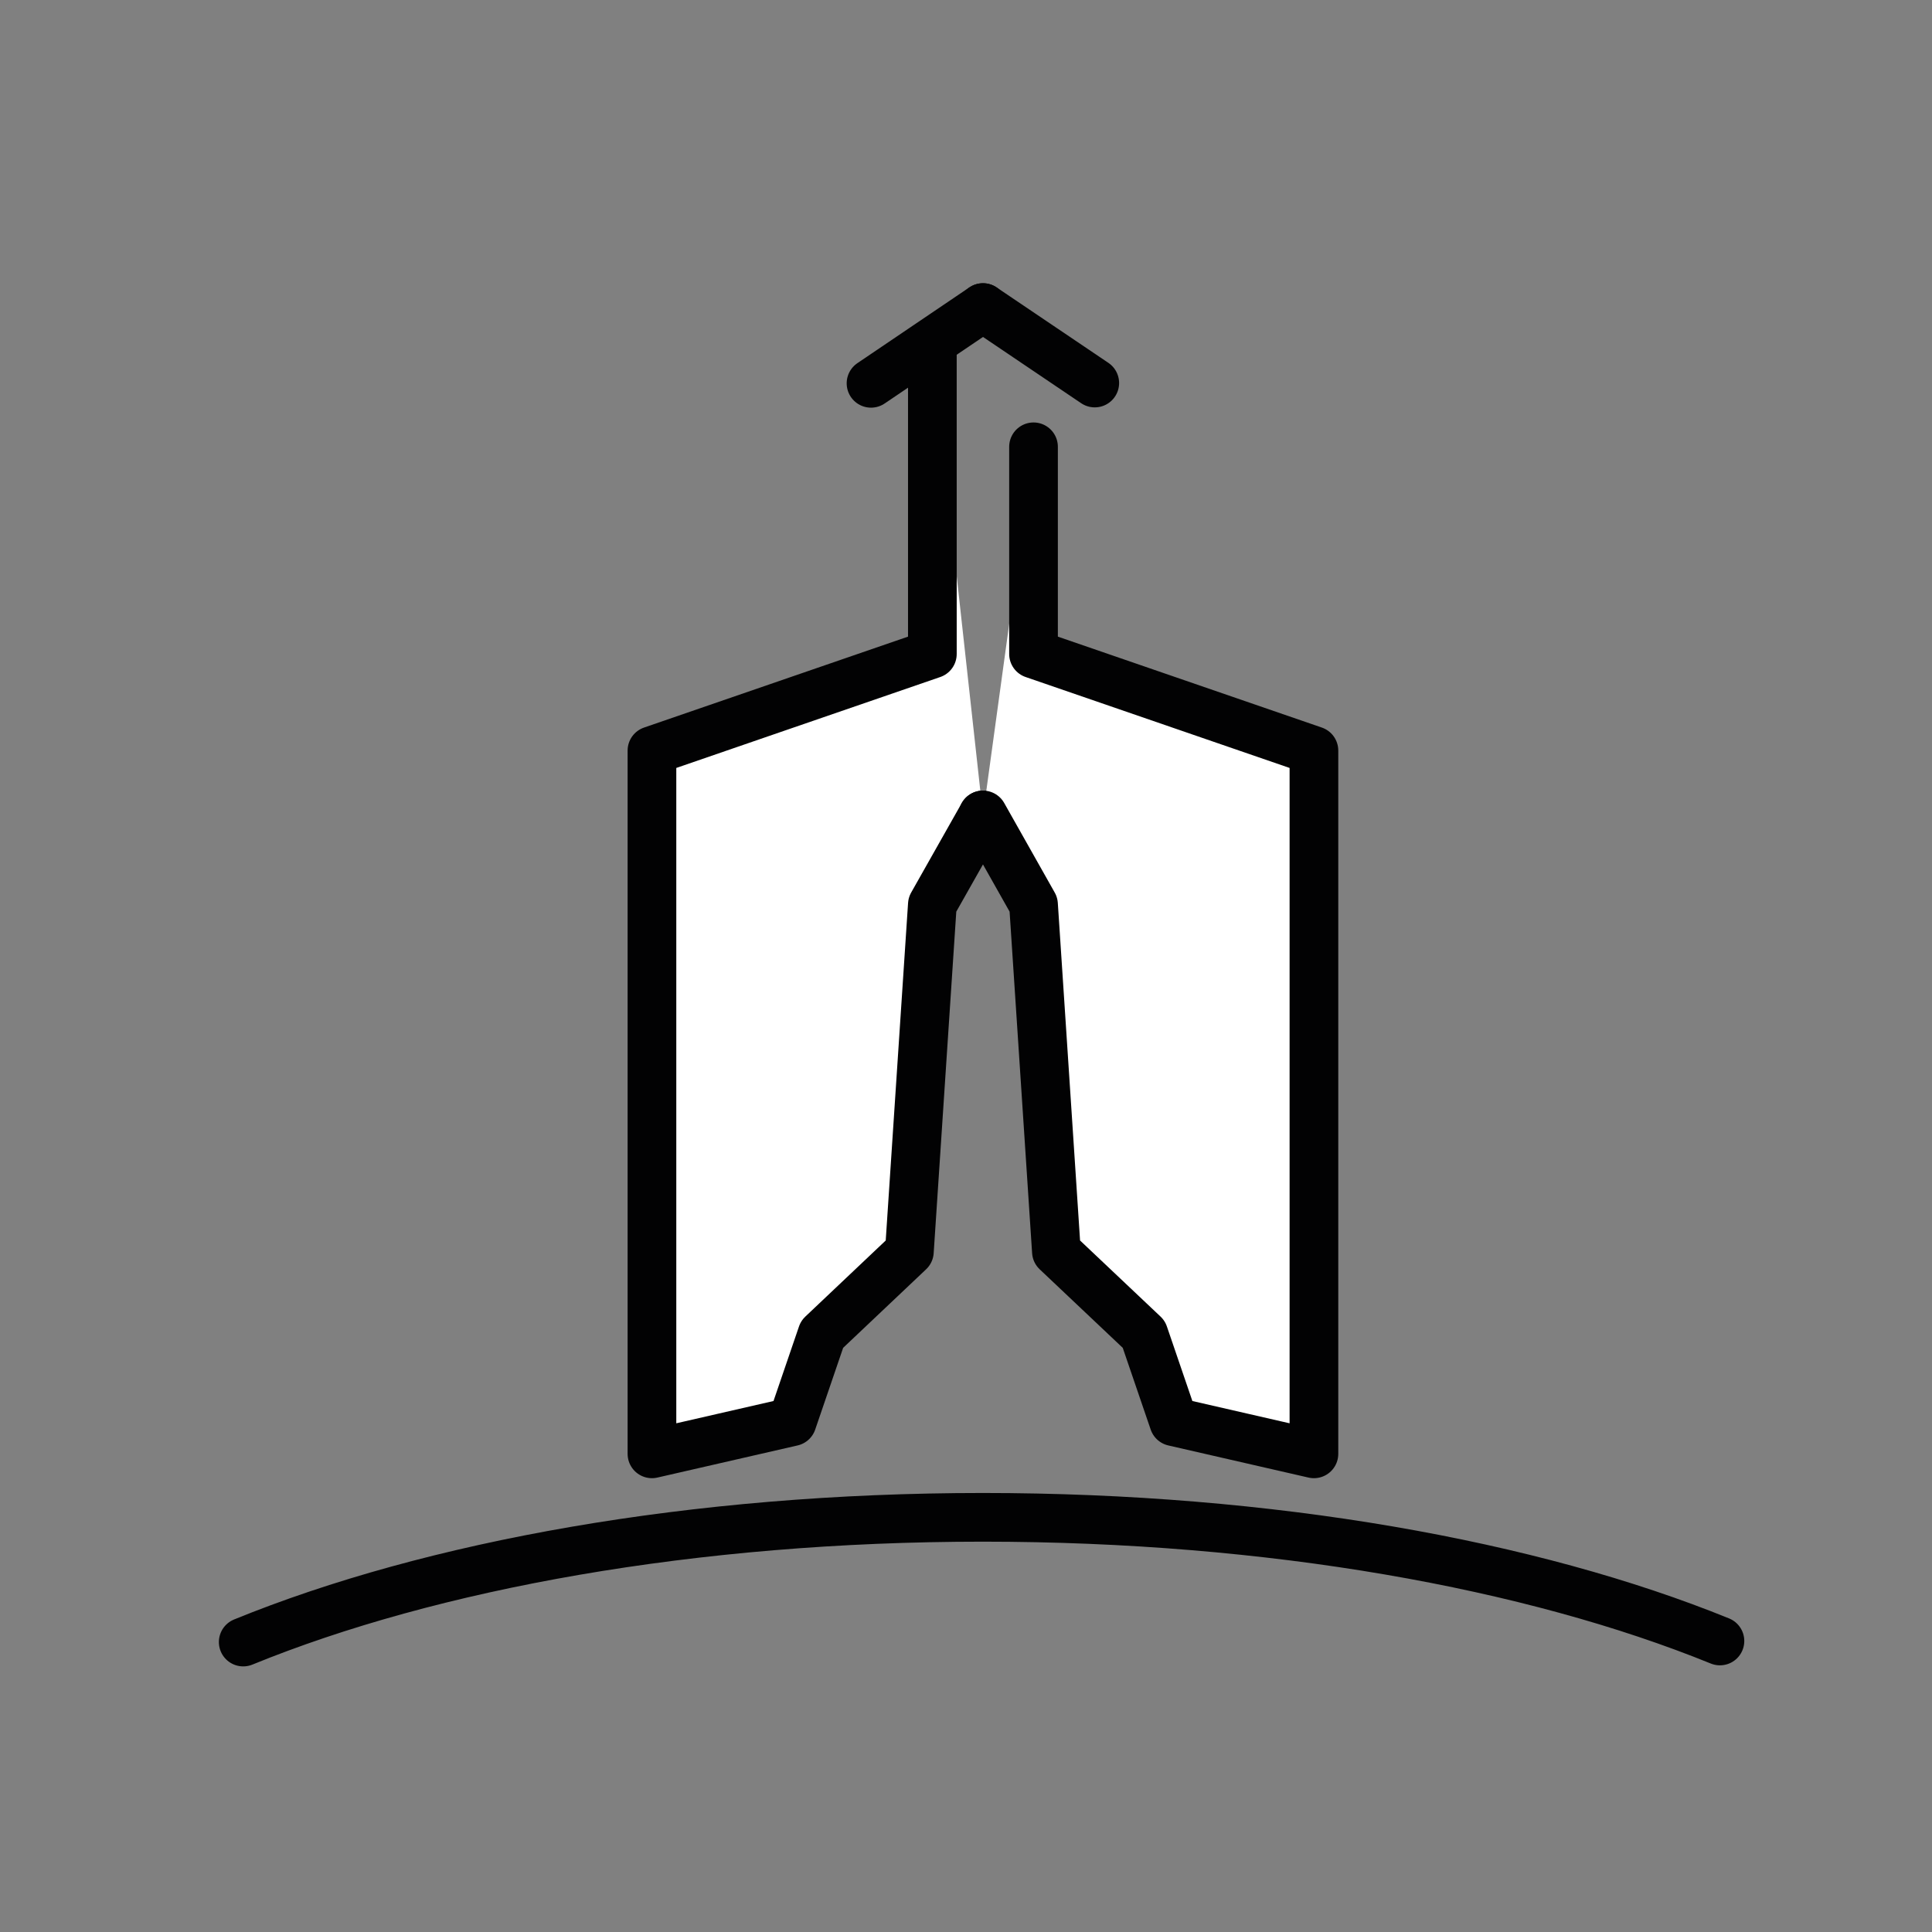 <?xml version="1.0" encoding="utf-8"?>
<!-- Generator: Adobe Illustrator 25.2.3, SVG Export Plug-In . SVG Version: 6.00 Build 0)  -->
<svg version="1.1" id="Layer_1" xmlns="http://www.w3.org/2000/svg" xmlns:xlink="http://www.w3.org/1999/xlink" x="0px" y="0px"
	 viewBox="0 0 198.43 198.43" style="enable-background:new 0 0 198.43 198.43;" xml:space="preserve">
<rect x="0" y="0" width="198.43" height="198.43" fill="#808080" stroke="none"/>
<style type="text/css">
	.st0{fill:none;stroke:#020203;stroke-width:5;stroke-linecap:round;stroke-linejoin:round;stroke-miterlimit:10;}
	.st1{fill:#FFFFFF;stroke:#020203;stroke-width:5;stroke-linecap:round;stroke-linejoin:round;stroke-miterlimit:10;}
	.st2{fill:none;stroke:#020203;stroke-width:5;stroke-linecap:round;stroke-miterlimit:10;}
	.st3{fill:none;stroke:#020203;stroke-width:5;stroke-miterlimit:10;}
</style>
<g>
	<g>
		<line class="st0" x1="89.46" y1="39.37" x2="100.96" y2="31.59"/>
		<line class="st0" x1="112.44" y1="39.34" x2="100.96" y2="31.59"/>
	</g>
	<g>
		<polyline class="st1" points="95.76,36.48 95.76,67.17 66.96,77.09 66.96,149.32 81.36,146.02 84.43,137.04 93.4,128.55 
			95.76,92.9 100.96,83.7 		"/>
		<polyline class="st1" points="106.15,45.89 106.15,67.17 134.95,77.09 134.95,149.32 120.55,146.02 117.48,137.04 108.5,128.55 
			106.15,92.9 100.96,83.7 		"/>
		<path class="st2" d="M24.98,168.65c19.35-7.9,46.23-12.81,75.97-12.81c29.6,0,56.39,4.85,75.7,12.7"/>
		<path class="st3" d="M24.58,168.81"/>
		<path class="st3" d="M177.32,168.81"/>
	</g>
</g>
</svg>
